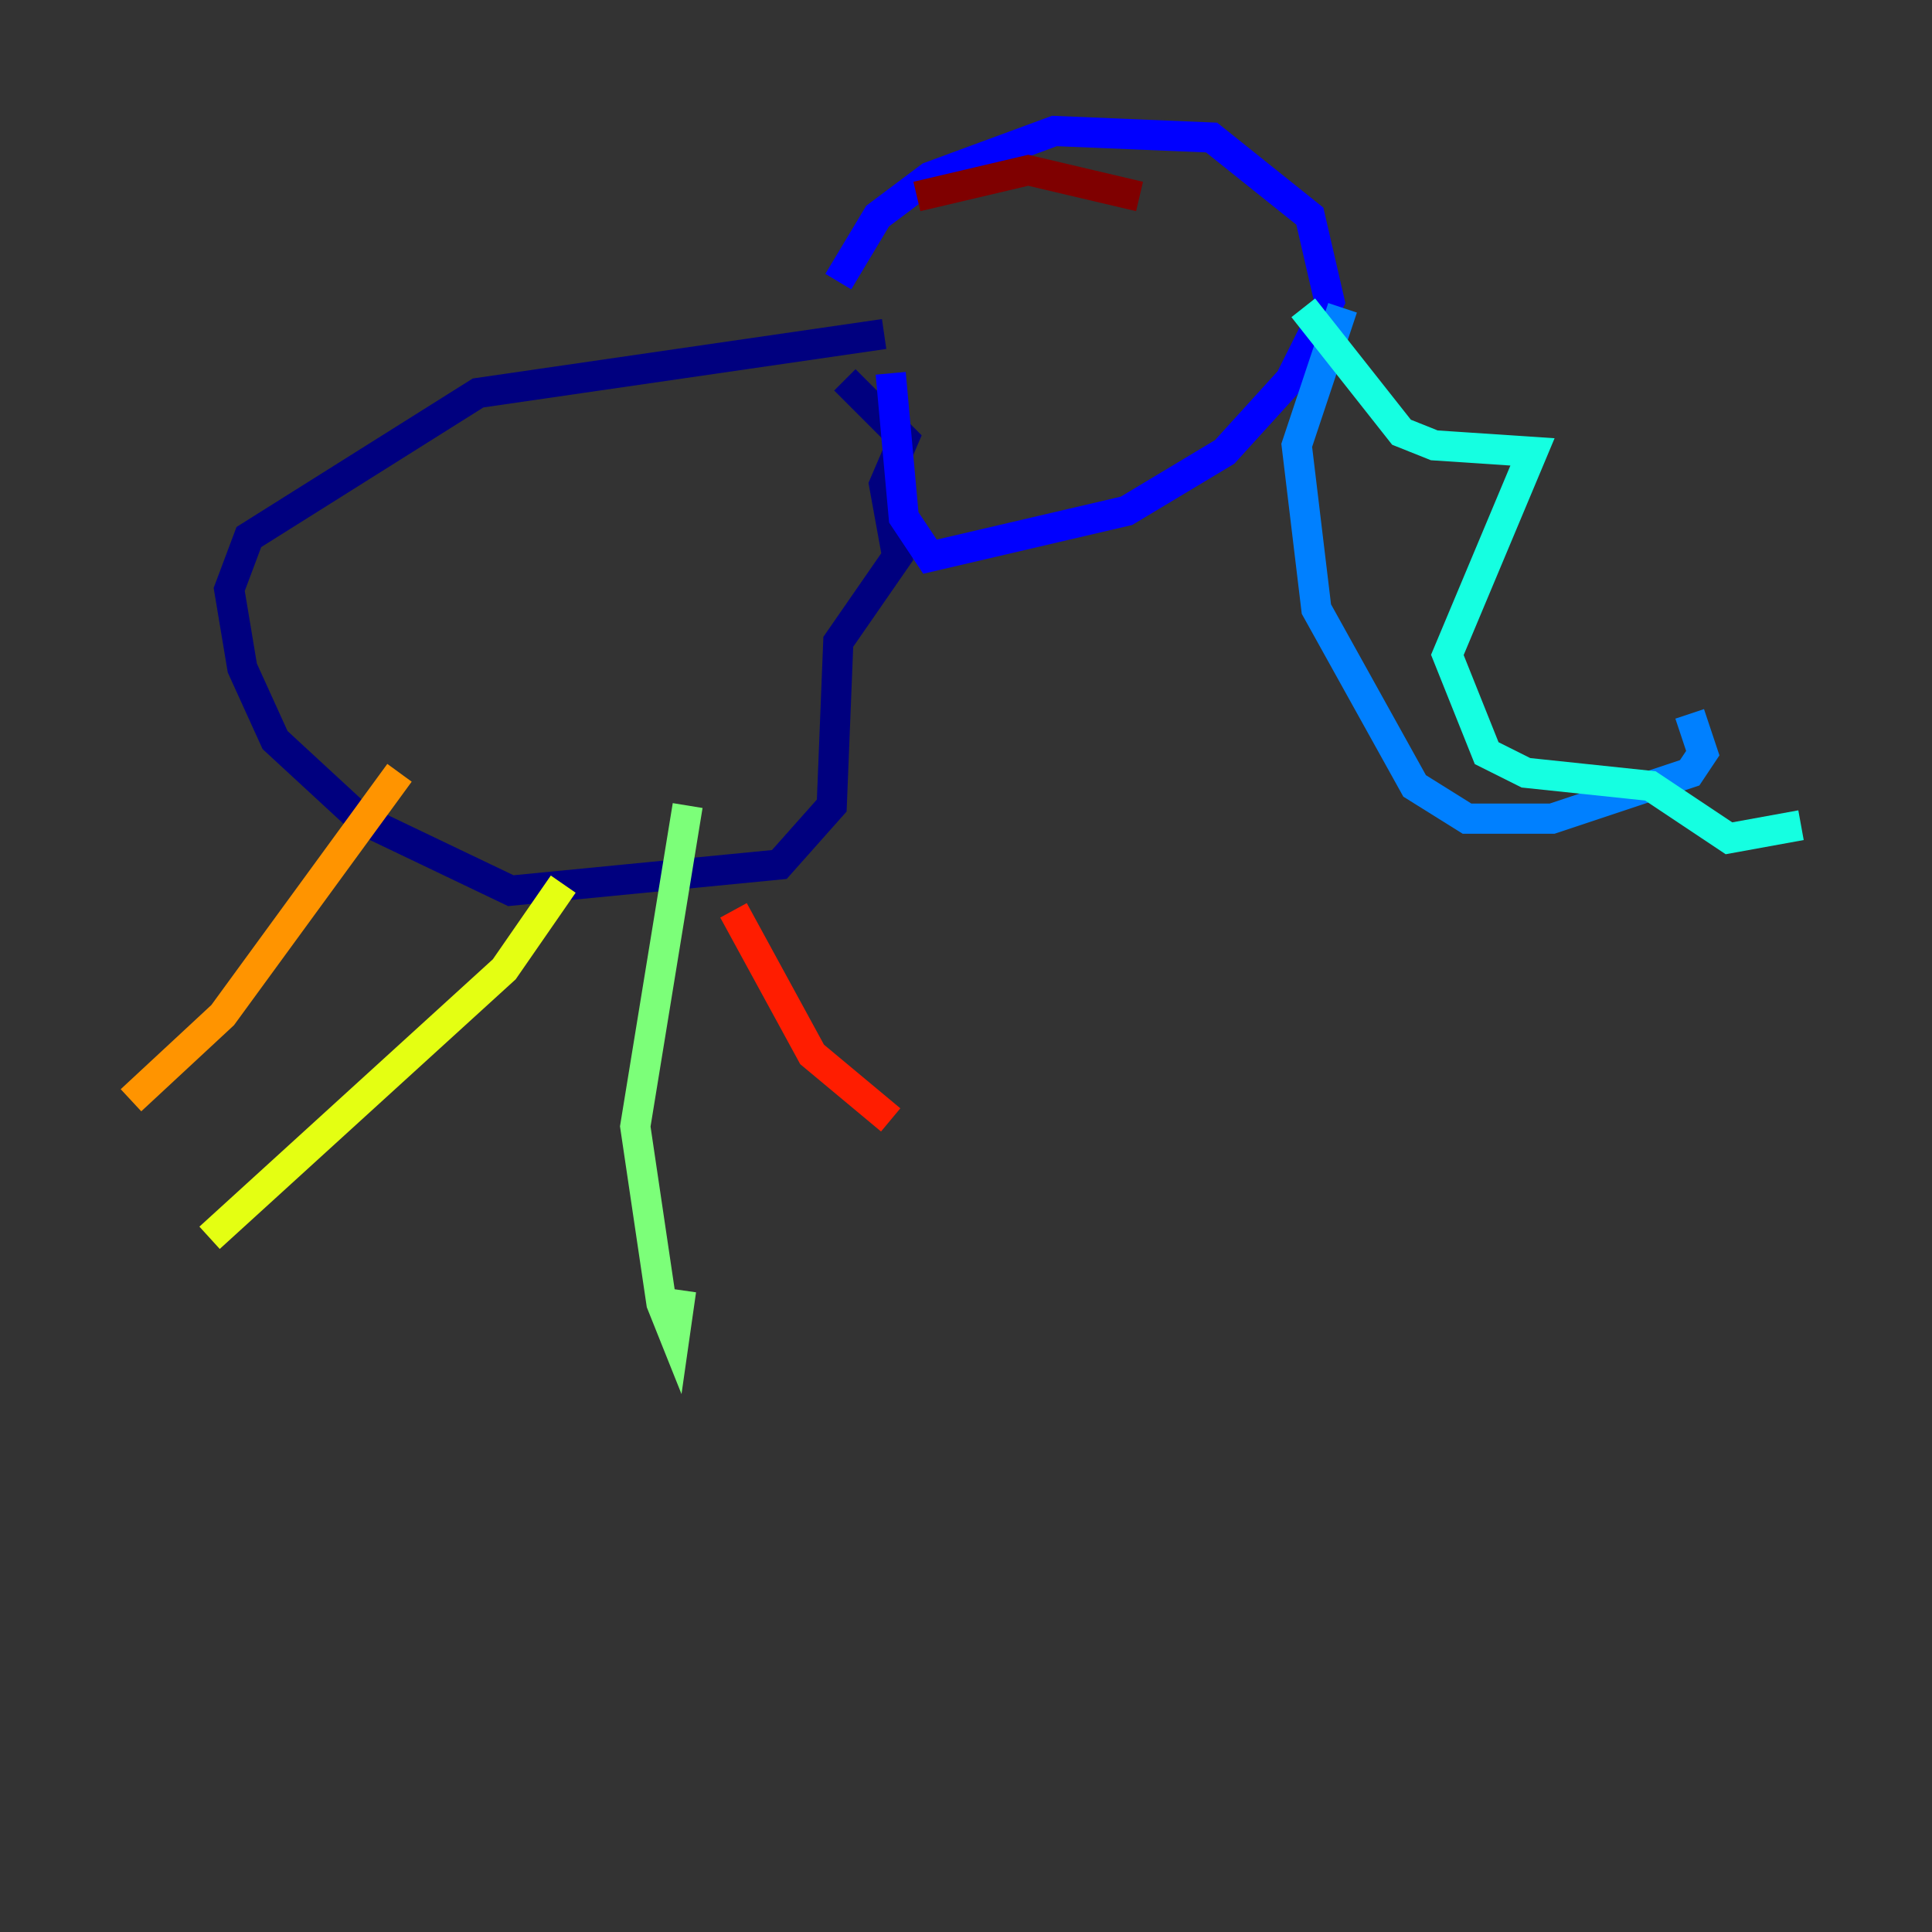 <?xml version="1.0" encoding="utf-8" ?>
<svg baseProfile="tiny" height="128" version="1.2" viewBox="0,0,128,128" width="128" xmlns="http://www.w3.org/2000/svg" xmlns:ev="http://www.w3.org/2001/xml-events" xmlns:xlink="http://www.w3.org/1999/xlink"><rect x="0" y="0" width="128" height="128" fill="#333333" stroke="none"/><defs /><polyline fill="none" points="58.576,22.129 31.675,26.034 16.488,35.58 15.186,39.051 16.054,44.258 18.224,49.031 23.864,54.237 33.844,59.01 51.634,57.275 55.105,53.37 55.539,42.522 59.444,36.881 58.576,32.108 59.878,29.071 55.973,25.166" stroke="#00007f" stroke-width="2" /><polyline fill="none" points="55.539,18.658 58.142,14.319 61.614,11.715 69.858,8.678 80.271,9.112 86.78,14.319 88.081,19.959 85.478,25.166 81.139,29.939 74.63,33.844 61.614,36.881 59.878,34.278 59.01,24.732" stroke="#0000ff" stroke-width="2" /><polyline fill="none" points="88.949,20.393 85.912,29.505 87.214,40.352 93.722,52.068 97.193,54.237 102.834,54.237 111.946,51.2 112.814,49.898 111.946,47.295" stroke="#0080ff" stroke-width="2" /><polyline fill="none" points="86.346,20.393 92.854,28.637 95.024,29.505 101.532,29.939 95.891,43.39 98.495,49.898 101.098,51.2 109.342,52.068 114.549,55.539 119.322,54.671" stroke="#15ffe1" stroke-width="2" /><polyline fill="none" points="45.559,53.37 42.088,74.63 43.824,86.346 44.691,88.515 45.125,85.478" stroke="#7cff79" stroke-width="2" /><polyline fill="none" points="37.315,58.576 33.41,64.217 13.885,82.007" stroke="#e4ff12" stroke-width="2" /><polyline fill="none" points="26.468,51.2 14.752,67.254 8.678,72.895" stroke="#ff9400" stroke-width="2" /><polyline fill="none" points="48.597,60.312 53.803,69.858 59.01,74.197" stroke="#ff1d00" stroke-width="2" /><polyline fill="none" points="75.498,13.017 68.122,11.281 60.746,13.017" stroke="#7f0000" stroke-width="2" /></svg>